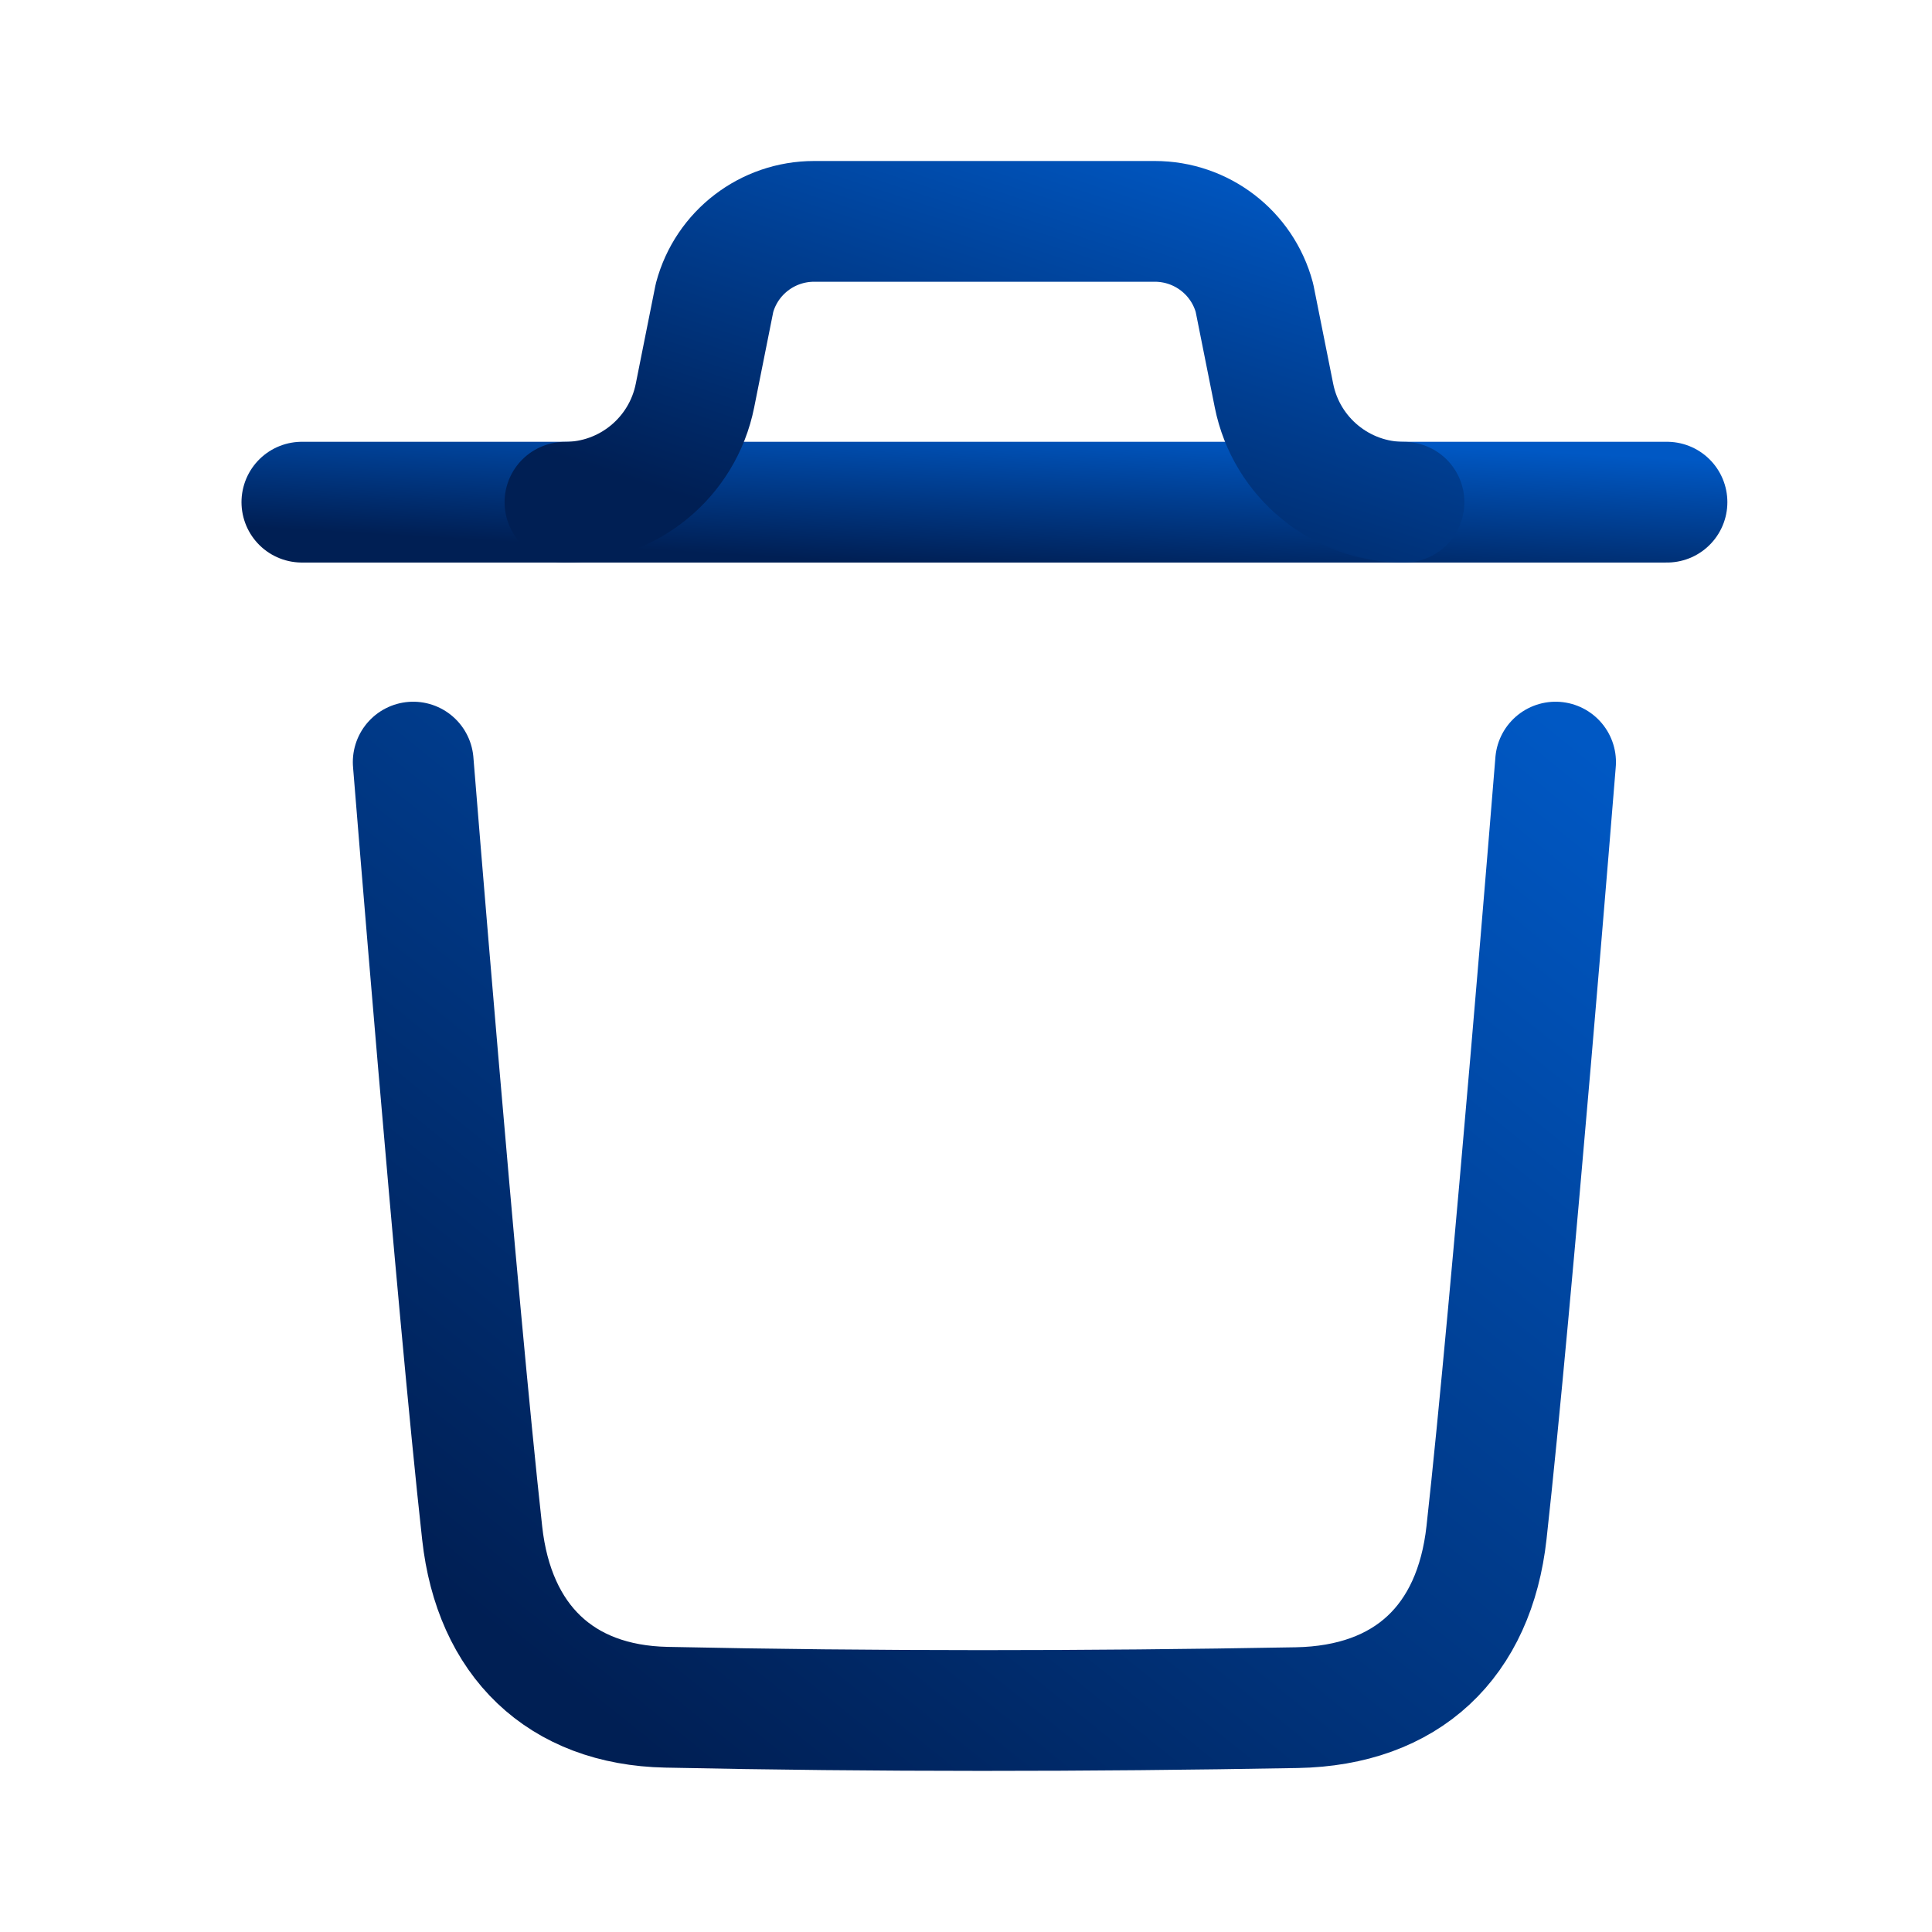 <svg width="24" height="24" viewBox="0 0 24 24" fill="none" xmlns="http://www.w3.org/2000/svg">
<path d="M19.324 9.467C19.324 9.467 18.781 16.202 18.466 19.039C18.316 20.394 17.479 21.188 16.108 21.213C13.499 21.26 10.887 21.263 8.279 21.208C6.96 21.181 6.137 20.377 5.99 19.046C5.673 16.184 5.133 9.467 5.133 9.467" stroke="url(#paint0_linear)" stroke-width="1.5" stroke-linecap="round" stroke-linejoin="round"/>
<path d="M20.708 6.238H3.75" stroke="url(#paint1_linear)" stroke-width="1.5" stroke-linecap="round" stroke-linejoin="round"/>
<path d="M17.441 6.239C16.656 6.239 15.98 5.684 15.826 4.915L15.583 3.699C15.433 3.138 14.925 2.75 14.346 2.75H10.113C9.534 2.75 9.026 3.138 8.876 3.699L8.633 4.915C8.479 5.684 7.803 6.239 7.018 6.239" stroke="url(#paint2_linear)" stroke-width="1.5" stroke-linecap="round" stroke-linejoin="round"/>
<defs>
<linearGradient id="paint0_linear" x1="19.324" y1="8.938" x2="8.618" y2="22.238" gradientUnits="userSpaceOnUse">
<stop stop-color="#0058C4"/>
<stop offset="1" stop-color="#001F54"/>
</linearGradient>
<linearGradient id="paint1_linear" x1="20.708" y1="5.693" x2="20.602" y2="7.548" gradientUnits="userSpaceOnUse">
<stop stop-color="#0058C4"/>
<stop offset="1" stop-color="#001F54"/>
</linearGradient>
<linearGradient id="paint2_linear" x1="17.441" y1="2.593" x2="15.535" y2="8.465" gradientUnits="userSpaceOnUse">
<stop stop-color="#0058C4"/>
<stop offset="1" stop-color="#001F54"/>
</linearGradient>
</defs>
</svg>

